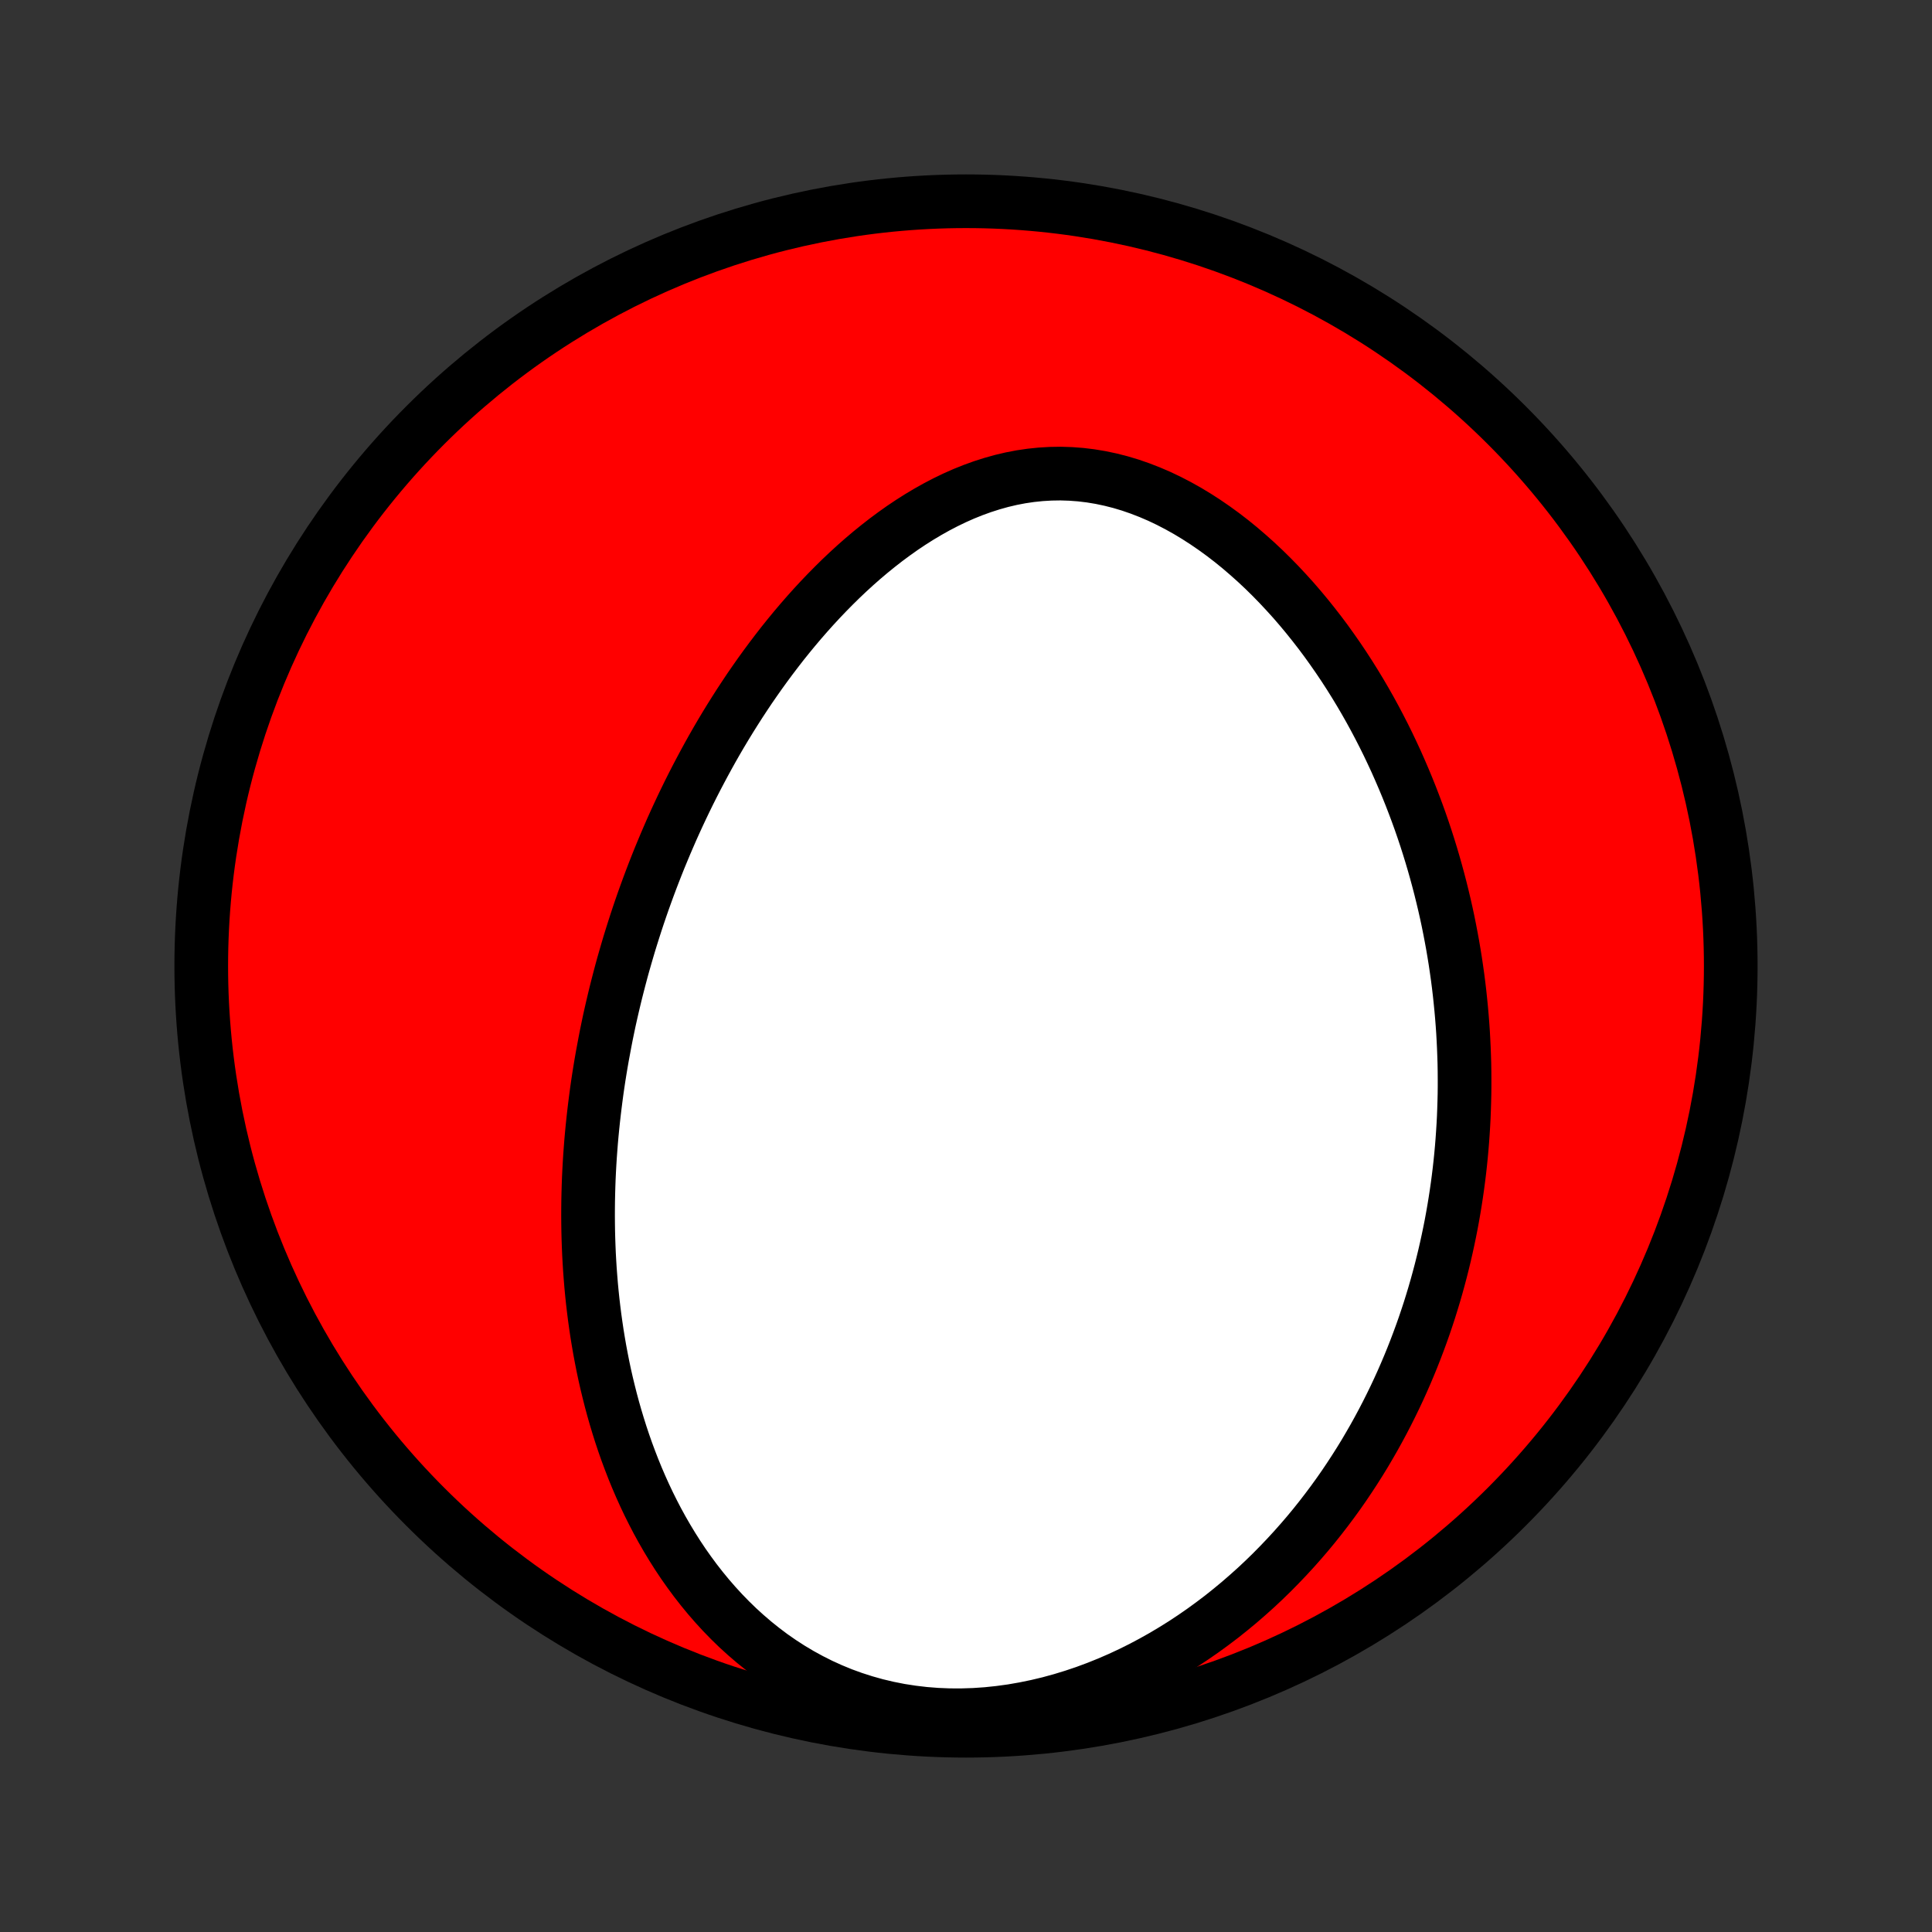 <?xml version="1.0" encoding="utf-8" standalone="no"?>
<!DOCTYPE svg PUBLIC "-//W3C//DTD SVG 1.1//EN"
  "http://www.w3.org/Graphics/SVG/1.1/DTD/svg11.dtd">
<!-- Created with matplotlib (http://matplotlib.org/) -->
<svg height="72pt" version="1.1" viewBox="0 0 72 72" width="72pt" xmlns="http://www.w3.org/2000/svg" xmlns:xlink="http://www.w3.org/1999/xlink">
 <rect x="0" y="0" width="72" height="72" fill="#333333" stroke="none"/>
 <defs>
  <style type="text/css">
*{stroke-linecap:butt;stroke-linejoin:round;}
  </style>
 </defs>
 <g id="figure_1">
  <g id="patch_1">
   <path d="
M0 72
L72 72
L72 0
L0 0
z
" style="fill:none;"/>
  </g>
  <g id="axes_1">
   <g id="PatchCollection_1">
    <defs>
     <path d="
M36 -7.5
C43.558 -7.5 50.808 -10.503 56.153 -15.848
C61.497 -21.192 64.5 -28.442 64.5 -36
C64.5 -43.558 61.497 -50.808 56.153 -56.153
C50.808 -61.497 43.558 -64.5 36 -64.5
C28.442 -64.5 21.192 -61.497 15.848 -56.153
C10.503 -50.808 7.5 -43.558 7.5 -36
C7.5 -28.442 10.503 -21.192 15.848 -15.848
C21.192 -10.503 28.442 -7.5 36 -7.5
z
" id="C0_0_a811fe30f3"/>
     <path d="
M22.546 -33.169
L22.597 -33.431
L22.651 -33.693
L22.706 -33.955
L22.764 -34.216
L22.824 -34.477
L22.886 -34.739
L22.949 -35
L23.015 -35.261
L23.083 -35.523
L23.152 -35.784
L23.224 -36.046
L23.299 -36.308
L23.375 -36.57
L23.453 -36.833
L23.534 -37.095
L23.617 -37.358
L23.702 -37.622
L23.789 -37.885
L23.879 -38.15
L23.971 -38.414
L24.066 -38.679
L24.163 -38.945
L24.263 -39.212
L24.365 -39.478
L24.47 -39.746
L24.577 -40.014
L24.688 -40.282
L24.801 -40.552
L24.917 -40.822
L25.035 -41.093
L25.157 -41.364
L25.282 -41.636
L25.41 -41.909
L25.541 -42.182
L25.675 -42.456
L25.813 -42.731
L25.954 -43.006
L26.099 -43.282
L26.247 -43.559
L26.398 -43.836
L26.553 -44.114
L26.712 -44.392
L26.875 -44.671
L27.042 -44.95
L27.213 -45.229
L27.388 -45.508
L27.567 -45.788
L27.751 -46.068
L27.938 -46.348
L28.131 -46.627
L28.327 -46.906
L28.529 -47.185
L28.735 -47.463
L28.946 -47.741
L29.161 -48.018
L29.382 -48.293
L29.607 -48.567
L29.838 -48.84
L30.074 -49.111
L30.315 -49.38
L30.561 -49.646
L30.813 -49.91
L31.07 -50.171
L31.332 -50.429
L31.6 -50.683
L31.873 -50.933
L32.152 -51.179
L32.437 -51.42
L32.727 -51.655
L33.022 -51.885
L33.323 -52.108
L33.629 -52.325
L33.941 -52.534
L34.258 -52.735
L34.58 -52.927
L34.907 -53.11
L35.239 -53.283
L35.576 -53.446
L35.917 -53.597
L36.263 -53.736
L36.614 -53.863
L36.968 -53.976
L37.325 -54.076
L37.686 -54.161
L38.05 -54.231
L38.417 -54.285
L38.785 -54.323
L39.156 -54.345
L39.527 -54.351
L39.9 -54.339
L40.272 -54.311
L40.645 -54.266
L41.017 -54.204
L41.387 -54.126
L41.756 -54.032
L42.123 -53.922
L42.487 -53.796
L42.848 -53.656
L43.206 -53.502
L43.559 -53.334
L43.908 -53.153
L44.253 -52.96
L44.592 -52.755
L44.927 -52.539
L45.256 -52.313
L45.579 -52.078
L45.896 -51.834
L46.207 -51.581
L46.511 -51.32
L46.81 -51.053
L47.102 -50.779
L47.387 -50.499
L47.665 -50.214
L47.937 -49.923
L48.203 -49.629
L48.461 -49.33
L48.713 -49.027
L48.958 -48.721
L49.197 -48.413
L49.429 -48.102
L49.654 -47.788
L49.873 -47.473
L50.086 -47.156
L50.292 -46.838
L50.492 -46.518
L50.686 -46.198
L50.874 -45.877
L51.056 -45.556
L51.232 -45.234
L51.402 -44.912
L51.567 -44.59
L51.726 -44.269
L51.879 -43.947
L52.028 -43.626
L52.17 -43.305
L52.308 -42.985
L52.441 -42.666
L52.569 -42.347
L52.692 -42.029
L52.811 -41.712
L52.925 -41.396
L53.034 -41.081
L53.139 -40.767
L53.239 -40.454
L53.335 -40.142
L53.427 -39.831
L53.515 -39.52
L53.599 -39.211
L53.679 -38.904
L53.755 -38.597
L53.828 -38.291
L53.897 -37.986
L53.962 -37.683
L54.023 -37.38
L54.081 -37.078
L54.136 -36.778
L54.187 -36.478
L54.235 -36.18
L54.279 -35.882
L54.321 -35.585
L54.359 -35.289
L54.394 -34.994
L54.425 -34.7
L54.454 -34.407
L54.48 -34.114
L54.503 -33.822
L54.523 -33.531
L54.539 -33.24
L54.553 -32.95
L54.564 -32.661
L54.573 -32.372
L54.578 -32.083
L54.58 -31.795
L54.58 -31.508
L54.577 -31.221
L54.57 -30.934
L54.561 -30.647
L54.55 -30.361
L54.535 -30.075
L54.517 -29.789
L54.497 -29.503
L54.474 -29.217
L54.448 -28.932
L54.419 -28.646
L54.387 -28.36
L54.352 -28.075
L54.314 -27.789
L54.273 -27.503
L54.229 -27.217
L54.182 -26.93
L54.132 -26.644
L54.079 -26.357
L54.022 -26.07
L53.962 -25.782
L53.899 -25.494
L53.833 -25.206
L53.763 -24.917
L53.69 -24.628
L53.613 -24.338
L53.533 -24.048
L53.449 -23.757
L53.361 -23.466
L53.27 -23.174
L53.174 -22.882
L53.075 -22.589
L52.971 -22.295
L52.863 -22.001
L52.751 -21.706
L52.635 -21.411
L52.514 -21.115
L52.389 -20.819
L52.259 -20.522
L52.124 -20.224
L51.984 -19.926
L51.839 -19.628
L51.689 -19.329
L51.534 -19.03
L51.373 -18.73
L51.207 -18.43
L51.035 -18.131
L50.858 -17.83
L50.674 -17.53
L50.484 -17.23
L50.288 -16.93
L50.086 -16.63
L49.877 -16.331
L49.661 -16.032
L49.438 -15.734
L49.209 -15.437
L48.972 -15.14
L48.728 -14.845
L48.476 -14.552
L48.217 -14.26
L47.95 -13.97
L47.675 -13.682
L47.393 -13.396
L47.102 -13.113
L46.803 -12.833
L46.495 -12.557
L46.18 -12.284
L45.855 -12.015
L45.523 -11.75
L45.181 -11.491
L44.831 -11.236
L44.473 -10.988
L44.106 -10.745
L43.73 -10.51
L43.346 -10.281
L42.954 -10.061
L42.554 -9.848
L42.146 -9.645
L41.73 -9.451
L41.308 -9.268
L40.878 -9.095
L40.441 -8.933
L39.998 -8.784
L39.55 -8.647
L39.097 -8.523
L38.639 -8.414
L38.178 -8.319
L37.714 -8.238
L37.247 -8.174
L36.779 -8.125
L36.311 -8.093
L35.843 -8.078
L35.376 -8.079
L34.912 -8.098
L34.451 -8.134
L33.994 -8.188
L33.542 -8.258
L33.096 -8.346
L32.657 -8.45
L32.225 -8.571
L31.801 -8.707
L31.386 -8.858
L30.98 -9.025
L30.584 -9.205
L30.198 -9.399
L29.822 -9.605
L29.457 -9.823
L29.103 -10.052
L28.759 -10.291
L28.427 -10.541
L28.105 -10.799
L27.795 -11.065
L27.495 -11.338
L27.206 -11.619
L26.927 -11.906
L26.659 -12.198
L26.401 -12.495
L26.153 -12.797
L25.914 -13.103
L25.686 -13.412
L25.466 -13.724
L25.256 -14.039
L25.055 -14.356
L24.862 -14.675
L24.677 -14.996
L24.501 -15.317
L24.333 -15.64
L24.172 -15.963
L24.019 -16.287
L23.873 -16.611
L23.734 -16.935
L23.602 -17.258
L23.477 -17.581
L23.357 -17.904
L23.244 -18.226
L23.137 -18.547
L23.036 -18.867
L22.94 -19.186
L22.849 -19.505
L22.764 -19.821
L22.684 -20.137
L22.608 -20.451
L22.537 -20.763
L22.471 -21.075
L22.41 -21.384
L22.352 -21.692
L22.299 -21.999
L22.249 -22.304
L22.204 -22.608
L22.162 -22.909
L22.124 -23.21
L22.089 -23.508
L22.058 -23.805
L22.03 -24.101
L22.006 -24.395
L21.984 -24.687
L21.966 -24.978
L21.95 -25.268
L21.938 -25.556
L21.928 -25.842
L21.921 -26.127
L21.917 -26.411
L21.915 -26.693
L21.916 -26.974
L21.919 -27.254
L21.925 -27.532
L21.933 -27.81
L21.943 -28.086
L21.956 -28.361
L21.971 -28.635
L21.988 -28.908
L22.008 -29.18
L22.029 -29.451
L22.053 -29.721
L22.079 -29.99
L22.107 -30.258
L22.137 -30.526
L22.169 -30.793
L22.203 -31.059
L22.238 -31.324
L22.276 -31.589
L22.316 -31.854
L22.358 -32.117
L22.402 -32.381
L22.448 -32.644
z
" id="C0_1_c21d4cf7ac"/>
    </defs>
    <g clip-path="url(#p1bffca34e9)">
     <use style="fill:#ff0000;stroke:#000000;stroke-width:2.0;" x="0.0" xlink:href="#C0_0_a811fe30f3" y="72.0"/>
    </g>
    <g clip-path="url(#p1bffca34e9)">
     <use style="fill:#ffffff;stroke:#000000;stroke-width:2.0;" x="0.0" xlink:href="#C0_1_c21d4cf7ac" y="72.0"/>
    </g>
   </g>
  </g>
 </g>
 <defs>
  <clipPath id="p1bffca34e9">
   <rect height="72.0" width="72.0" x="0.0" y="0.0"/>
  </clipPath>
 </defs>
</svg>
